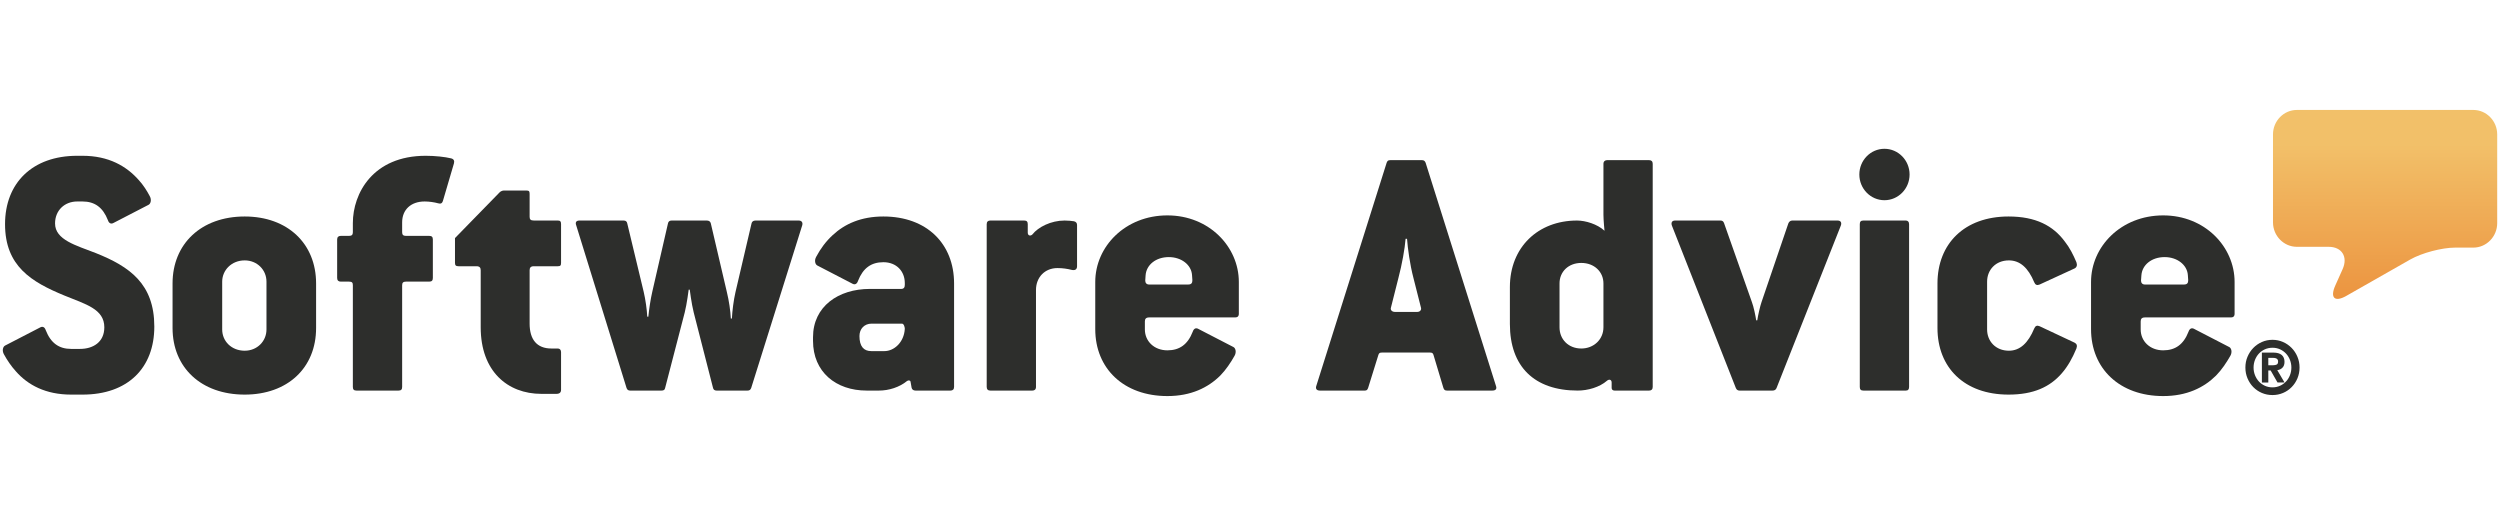 <svg width="178" height="36" viewBox="0 0 178 36" fill="none" xmlns="http://www.w3.org/2000/svg">
<g clip-path="url(#clip0_1096_6097)">
<path fill-rule="evenodd" clip-rule="evenodd" d="M161.837 9.569C161.837 8.612 162.603 7.828 163.537 7.828H176.1C177.035 7.828 177.801 8.612 177.801 9.569V15.888C177.801 16.846 177.035 17.63 176.1 17.63H174.799C173.864 17.63 172.431 18.01 171.613 18.475L167.05 21.071C166.233 21.536 165.882 21.204 166.271 20.333L166.797 19.157C167.185 18.285 166.739 17.573 165.804 17.573H163.537C162.603 17.573 161.837 16.79 161.837 15.832V9.569Z" fill="url(#paint0_linear_1096_6097)"/>
<path fill-rule="evenodd" clip-rule="evenodd" d="M160.435 24.774C160.26 24.953 160.122 25.163 160.022 25.402C159.921 25.642 159.871 25.898 159.872 26.172C159.872 26.445 159.922 26.701 160.023 26.94C160.124 27.18 160.262 27.388 160.437 27.565C160.613 27.742 160.817 27.881 161.051 27.98C161.285 28.079 161.534 28.128 161.802 28.128C162.068 28.128 162.319 28.078 162.553 27.978C162.786 27.879 162.99 27.74 163.165 27.562C163.34 27.385 163.477 27.176 163.578 26.937C163.678 26.698 163.728 26.441 163.728 26.168C163.728 25.895 163.677 25.638 163.576 25.399C163.476 25.159 163.338 24.95 163.162 24.771C162.987 24.593 162.783 24.451 162.549 24.349C162.315 24.246 162.064 24.195 161.798 24.195C161.53 24.196 161.281 24.247 161.047 24.35C160.813 24.453 160.609 24.595 160.435 24.774ZM160.556 26.716C160.623 26.888 160.717 27.038 160.837 27.166C160.957 27.293 161.098 27.394 161.263 27.469C161.427 27.543 161.607 27.58 161.801 27.58C161.995 27.58 162.175 27.542 162.338 27.467C162.503 27.393 162.645 27.292 162.764 27.164C162.884 27.036 162.978 26.886 163.045 26.714C163.112 26.542 163.146 26.36 163.146 26.168C163.146 25.977 163.111 25.795 163.044 25.623C162.976 25.451 162.882 25.301 162.763 25.174C162.643 25.046 162.501 24.945 162.336 24.87C162.173 24.796 161.992 24.759 161.798 24.76C161.604 24.76 161.425 24.797 161.26 24.871C161.096 24.946 160.954 25.048 160.834 25.175C160.716 25.303 160.622 25.453 160.555 25.625C160.488 25.797 160.454 25.98 160.454 26.171C160.454 26.363 160.488 26.545 160.556 26.716ZM162.459 25.275C162.327 25.162 162.126 25.105 161.856 25.105L161.046 25.106L161.047 27.234L161.504 27.234L161.503 26.377L161.67 26.377L162.159 27.233L162.658 27.233L162.142 26.355C162.288 26.338 162.41 26.28 162.508 26.182C162.608 26.084 162.657 25.945 162.657 25.764C162.657 25.552 162.591 25.389 162.459 25.275ZM162.101 25.956C162.036 25.988 161.952 26.005 161.852 26.005L161.503 26.005V25.478L161.804 25.478C161.846 25.478 161.889 25.48 161.937 25.486C161.983 25.491 162.027 25.502 162.067 25.52C162.107 25.538 162.139 25.563 162.163 25.597C162.187 25.631 162.199 25.678 162.2 25.738C162.2 25.852 162.167 25.924 162.101 25.956Z" fill="#2D2E2C"/>
<path fill-rule="evenodd" clip-rule="evenodd" d="M148.882 20.075C148.882 17.551 151.019 15.336 154.02 15.336C156.993 15.336 159.103 17.575 159.103 20.075V22.341C159.103 22.524 159.001 22.601 158.849 22.601H152.722C152.494 22.601 152.417 22.705 152.417 22.887V23.459C152.417 24.293 153.078 24.944 154.02 24.944C154.884 24.944 155.469 24.527 155.823 23.616C155.901 23.384 156.054 23.33 156.207 23.409L158.723 24.71C158.877 24.788 158.951 25.075 158.8 25.336C158.518 25.829 158.188 26.326 157.781 26.742C156.917 27.6 155.698 28.2 154.02 28.2C150.917 28.2 148.882 26.245 148.882 23.435V20.075ZM152.722 20.258H155.494C155.749 20.258 155.8 20.128 155.8 19.945L155.775 19.581C155.722 18.852 155.011 18.305 154.122 18.305C153.205 18.305 152.519 18.852 152.467 19.607L152.441 19.972C152.441 20.128 152.519 20.258 152.722 20.258Z" fill="#2D2E2C"/>
<path fill-rule="evenodd" clip-rule="evenodd" d="M143.033 18.54C143.821 18.54 144.407 19.061 144.839 20.102C144.915 20.285 145.041 20.336 145.219 20.259L147.71 19.113C147.864 19.035 147.917 18.879 147.84 18.669C147.609 18.124 147.355 17.629 147.026 17.213C146.186 16.065 144.942 15.414 143.009 15.414C139.854 15.414 137.948 17.368 137.948 20.18V23.355C137.948 26.168 139.854 28.096 143.009 28.096C144.788 28.096 145.957 27.549 146.795 26.584C147.228 26.089 147.56 25.492 147.84 24.815C147.917 24.606 147.864 24.476 147.71 24.398L145.219 23.227C145.041 23.148 144.915 23.2 144.839 23.384C144.407 24.425 143.821 24.971 143.033 24.971C142.093 24.971 141.482 24.294 141.482 23.46V20.051C141.482 19.216 142.093 18.54 143.033 18.54Z" fill="#2D2E2C"/>
<path fill-rule="evenodd" clip-rule="evenodd" d="M135.699 15.702H132.673C132.494 15.702 132.417 15.78 132.417 15.961V27.549C132.417 27.731 132.494 27.809 132.673 27.809H135.699C135.849 27.809 135.927 27.731 135.927 27.549V15.961C135.927 15.78 135.824 15.702 135.699 15.702Z" fill="#2D2E2C"/>
<path fill-rule="evenodd" clip-rule="evenodd" d="M134.173 10.594C133.185 10.594 132.385 11.414 132.385 12.425C132.385 13.435 133.185 14.255 134.173 14.255C135.158 14.255 135.962 13.435 135.962 12.425C135.962 11.414 135.158 10.594 134.173 10.594Z" fill="#2D2E2C"/>
<path fill-rule="evenodd" clip-rule="evenodd" d="M130.837 15.702H127.609C127.482 15.702 127.38 15.78 127.329 15.909L125.421 21.508C125.319 21.794 125.167 22.471 125.118 22.81H125.041C124.992 22.471 124.863 21.847 124.735 21.508L122.751 15.883C122.701 15.753 122.626 15.702 122.498 15.702H119.268C119.04 15.702 118.965 15.857 119.04 16.065L123.592 27.627C123.644 27.756 123.742 27.809 123.846 27.809H126.21C126.338 27.809 126.438 27.756 126.49 27.627L131.066 16.065C131.144 15.857 131.066 15.702 130.837 15.702Z" fill="#2D2E2C"/>
<path fill-rule="evenodd" clip-rule="evenodd" d="M114.418 11.403H117.419C117.572 11.403 117.673 11.481 117.673 11.664V27.549C117.673 27.73 117.572 27.809 117.419 27.809H114.954C114.825 27.809 114.749 27.73 114.749 27.627V27.237C114.749 27.027 114.573 26.977 114.418 27.108C113.887 27.573 113.046 27.809 112.335 27.809C109.231 27.809 107.504 26.089 107.504 23.07V20.44C107.504 17.602 109.512 15.702 112.282 15.702C112.893 15.702 113.733 15.96 114.241 16.429C114.241 16.429 114.165 15.675 114.165 15.284V11.664C114.165 11.481 114.293 11.403 114.418 11.403ZM112.59 24.814C113.478 24.814 114.165 24.164 114.165 23.304V20.18C114.165 19.346 113.505 18.721 112.59 18.721C111.673 18.721 111.038 19.346 111.038 20.18V23.304C111.038 24.164 111.673 24.814 112.59 24.814Z" fill="#2D2E2C"/>
<path fill-rule="evenodd" clip-rule="evenodd" d="M101.249 11.403C101.373 11.403 101.451 11.456 101.503 11.586L106.511 27.471C106.586 27.678 106.511 27.809 106.255 27.809H103.027C102.874 27.809 102.824 27.756 102.772 27.627L102.06 25.256C102.011 25.126 101.96 25.101 101.781 25.101H98.424C98.247 25.101 98.195 25.126 98.146 25.256L97.408 27.627C97.358 27.756 97.307 27.809 97.179 27.809H93.975C93.747 27.809 93.647 27.678 93.722 27.471L98.73 11.586C98.781 11.456 98.832 11.403 98.983 11.403H101.249ZM99.341 22.21H100.892C101.121 22.21 101.222 22.054 101.171 21.898L100.637 19.79C100.384 18.826 100.23 17.68 100.181 17.004H100.078C100.027 17.68 99.824 18.826 99.568 19.79L99.036 21.898C98.983 22.054 99.086 22.21 99.341 22.21Z" fill="#2D2E2C"/>
<path fill-rule="evenodd" clip-rule="evenodd" d="M77.982 20.075C77.982 17.551 80.118 15.336 83.118 15.336C86.094 15.336 88.205 17.575 88.205 20.075V22.341C88.205 22.524 88.101 22.601 87.948 22.601H81.821C81.592 22.601 81.515 22.705 81.515 22.887V23.459C81.515 24.293 82.178 24.944 83.118 24.944C83.984 24.944 84.569 24.527 84.923 23.616C85 23.384 85.153 23.33 85.304 23.409L87.822 24.71C87.974 24.788 88.05 25.075 87.898 25.336C87.62 25.829 87.289 26.326 86.882 26.742C86.017 27.6 84.799 28.2 83.118 28.2C80.015 28.2 77.982 26.245 77.982 23.435V20.075ZM81.821 20.258H84.593C84.848 20.258 84.897 20.128 84.897 19.945L84.872 19.581C84.822 18.852 84.111 18.305 83.219 18.305C82.304 18.305 81.619 18.852 81.566 19.607L81.542 19.972C81.542 20.128 81.619 20.258 81.821 20.258Z" fill="#2D2E2C"/>
<path fill-rule="evenodd" clip-rule="evenodd" d="M76.457 15.753C76.28 15.728 76.076 15.702 75.796 15.702C74.83 15.702 73.913 16.17 73.508 16.691C73.381 16.82 73.176 16.796 73.176 16.562V15.961C73.176 15.78 73.1 15.702 72.922 15.702H70.507C70.355 15.702 70.253 15.78 70.253 15.961V27.549C70.253 27.731 70.355 27.809 70.507 27.809H73.508C73.659 27.809 73.762 27.731 73.762 27.549V20.648C73.762 19.737 74.398 19.087 75.288 19.087C75.668 19.087 75.999 19.138 76.304 19.216C76.534 19.268 76.686 19.191 76.686 18.957V16.014C76.686 15.883 76.61 15.78 76.457 15.753Z" fill="#2D2E2C"/>
<path fill-rule="evenodd" clip-rule="evenodd" d="M59.286 16.742C60.151 15.935 61.32 15.414 62.896 15.414C65.998 15.414 67.93 17.368 67.93 20.18V27.549C67.93 27.73 67.828 27.809 67.676 27.809H65.184C65.032 27.809 64.93 27.73 64.905 27.6L64.828 27.159C64.803 27.081 64.676 27.055 64.575 27.132C64.04 27.574 63.277 27.809 62.591 27.809H61.702C59.514 27.809 57.887 26.48 57.887 24.269V24.008C57.887 21.82 59.692 20.571 61.929 20.571H64.167C64.345 20.571 64.422 20.468 64.422 20.285V20.154C64.422 19.322 63.837 18.669 62.896 18.669C62.032 18.669 61.448 19.086 61.091 19.998C61.014 20.232 60.862 20.285 60.71 20.208L58.192 18.903C58.04 18.826 57.963 18.54 58.116 18.279C58.42 17.707 58.803 17.185 59.286 16.742ZM62.032 24.999H62.972C63.659 24.999 64.371 24.372 64.422 23.409C64.422 23.331 64.371 23.043 64.218 23.043H62.058C61.548 23.043 61.193 23.409 61.193 23.928C61.193 24.659 61.496 24.999 62.032 24.999Z" fill="#2D2E2C"/>
<path fill-rule="evenodd" clip-rule="evenodd" d="M56.865 15.702H53.789C53.638 15.702 53.534 15.78 53.509 15.909L52.365 20.804C52.238 21.353 52.137 22.132 52.111 22.68H52.035C52.009 22.132 51.907 21.43 51.755 20.804L50.611 15.909C50.585 15.78 50.482 15.702 50.331 15.702H47.815C47.662 15.702 47.585 15.78 47.559 15.909L46.441 20.78C46.315 21.326 46.212 22.029 46.162 22.549H46.085C46.06 22.029 45.959 21.326 45.831 20.78L44.661 15.909C44.637 15.78 44.56 15.702 44.407 15.702H41.255C41.025 15.702 40.948 15.833 41.025 16.04L44.611 27.627C44.661 27.756 44.737 27.809 44.865 27.809H47.103C47.255 27.809 47.331 27.756 47.356 27.627L48.755 22.237C48.907 21.64 49.034 20.624 49.034 20.624H49.11C49.11 20.624 49.238 21.64 49.39 22.237L50.763 27.601C50.79 27.731 50.864 27.809 51.017 27.809H53.23C53.358 27.809 53.434 27.756 53.484 27.627L57.119 16.04C57.171 15.857 57.095 15.702 56.865 15.702Z" fill="#2D2E2C"/>
<path fill-rule="evenodd" clip-rule="evenodd" d="M39.717 15.701H38.014C37.785 15.701 37.709 15.623 37.709 15.44V13.799C37.709 13.616 37.659 13.565 37.481 13.565H35.878C35.778 13.565 35.651 13.616 35.574 13.694L32.395 16.951V18.72C32.395 18.903 32.472 18.956 32.65 18.956H33.92C34.15 18.956 34.226 19.061 34.226 19.242V23.304C34.226 26.43 36.133 28.043 38.548 28.043H39.616C39.843 28.043 39.947 27.939 39.947 27.756V25.075C39.947 24.919 39.87 24.814 39.692 24.814H39.261C38.218 24.814 37.709 24.164 37.709 23.043V19.242C37.709 19.061 37.785 18.956 38.014 18.956H39.717C39.896 18.956 39.947 18.903 39.947 18.72V15.96C39.947 15.779 39.896 15.701 39.717 15.701Z" fill="#2D2E2C"/>
<path fill-rule="evenodd" clip-rule="evenodd" d="M32.116 11.274C31.684 11.169 30.973 11.092 30.31 11.092C26.548 11.092 25.123 13.774 25.123 15.883V16.535C25.123 16.717 25.048 16.795 24.845 16.795H24.259C24.106 16.795 24.005 16.873 24.005 17.055V19.79C24.005 19.972 24.106 20.051 24.259 20.051H24.845C25.072 20.051 25.123 20.129 25.123 20.31V27.549C25.123 27.731 25.2 27.809 25.378 27.809H28.378C28.557 27.809 28.633 27.731 28.633 27.549V20.31C28.633 20.129 28.709 20.051 28.912 20.051H30.565C30.743 20.051 30.819 19.972 30.819 19.79V17.055C30.819 16.873 30.743 16.795 30.565 16.795H28.912C28.709 16.795 28.633 16.717 28.633 16.535V15.833C28.633 14.919 29.269 14.345 30.235 14.345C30.565 14.345 30.92 14.399 31.2 14.476C31.378 14.529 31.48 14.476 31.531 14.32L32.319 11.64C32.37 11.456 32.319 11.325 32.116 11.274Z" fill="#2D2E2C"/>
<path fill-rule="evenodd" clip-rule="evenodd" d="M12.286 20.18C12.286 17.368 14.32 15.414 17.423 15.414C20.473 15.414 22.506 17.342 22.506 20.18V23.355C22.506 26.195 20.473 28.096 17.423 28.096C14.32 28.096 12.286 26.168 12.286 23.355V20.18ZM17.423 24.971C18.311 24.971 18.973 24.294 18.973 23.46V20.051C18.973 19.216 18.311 18.54 17.423 18.54C16.482 18.54 15.82 19.242 15.82 20.051V23.46C15.82 24.294 16.482 24.971 17.423 24.971Z" fill="#2D2E2C"/>
<path fill-rule="evenodd" clip-rule="evenodd" d="M6.819 18.018C5.419 17.471 3.92 17.081 3.92 15.909C3.92 14.973 4.606 14.345 5.495 14.345H5.876C6.741 14.345 7.327 14.764 7.682 15.675C7.758 15.909 7.91 15.96 8.063 15.883L10.58 14.581C10.732 14.503 10.81 14.216 10.657 13.955C10.453 13.565 10.199 13.175 9.894 12.836C9.003 11.822 7.732 11.092 5.876 11.092H5.495C2.317 11.092 0.359 13.019 0.359 15.96C0.359 18.957 2.241 20.075 4.58 21.04C6.106 21.664 7.428 22.003 7.428 23.304C7.428 24.372 6.614 24.842 5.699 24.842H5.064C4.198 24.842 3.615 24.425 3.258 23.512C3.182 23.278 3.029 23.227 2.877 23.304L0.359 24.606C0.207 24.685 0.131 24.971 0.283 25.232C0.511 25.649 0.792 26.065 1.123 26.431C1.985 27.418 3.258 28.096 5.064 28.096H5.876C9.105 28.096 10.987 26.195 10.987 23.253C10.987 20.208 9.233 18.981 6.819 18.018Z" fill="#2D2E2C"/>
</g>
<defs>
<linearGradient id="paint0_linear_1096_6097" x1="162.545" y1="10.286" x2="162.545" y2="22.545" gradientUnits="userSpaceOnUse">
<stop stop-color="#F2C069"/>
<stop offset="1" stop-color="#EB8F3B"/>
</linearGradient>
<clipPath id="clip0_1096_6097">
<rect width="177.6" height="20.4" fill="white" transform="translate(0.2 7.8)"/>
</clipPath>
</defs>
</svg>
